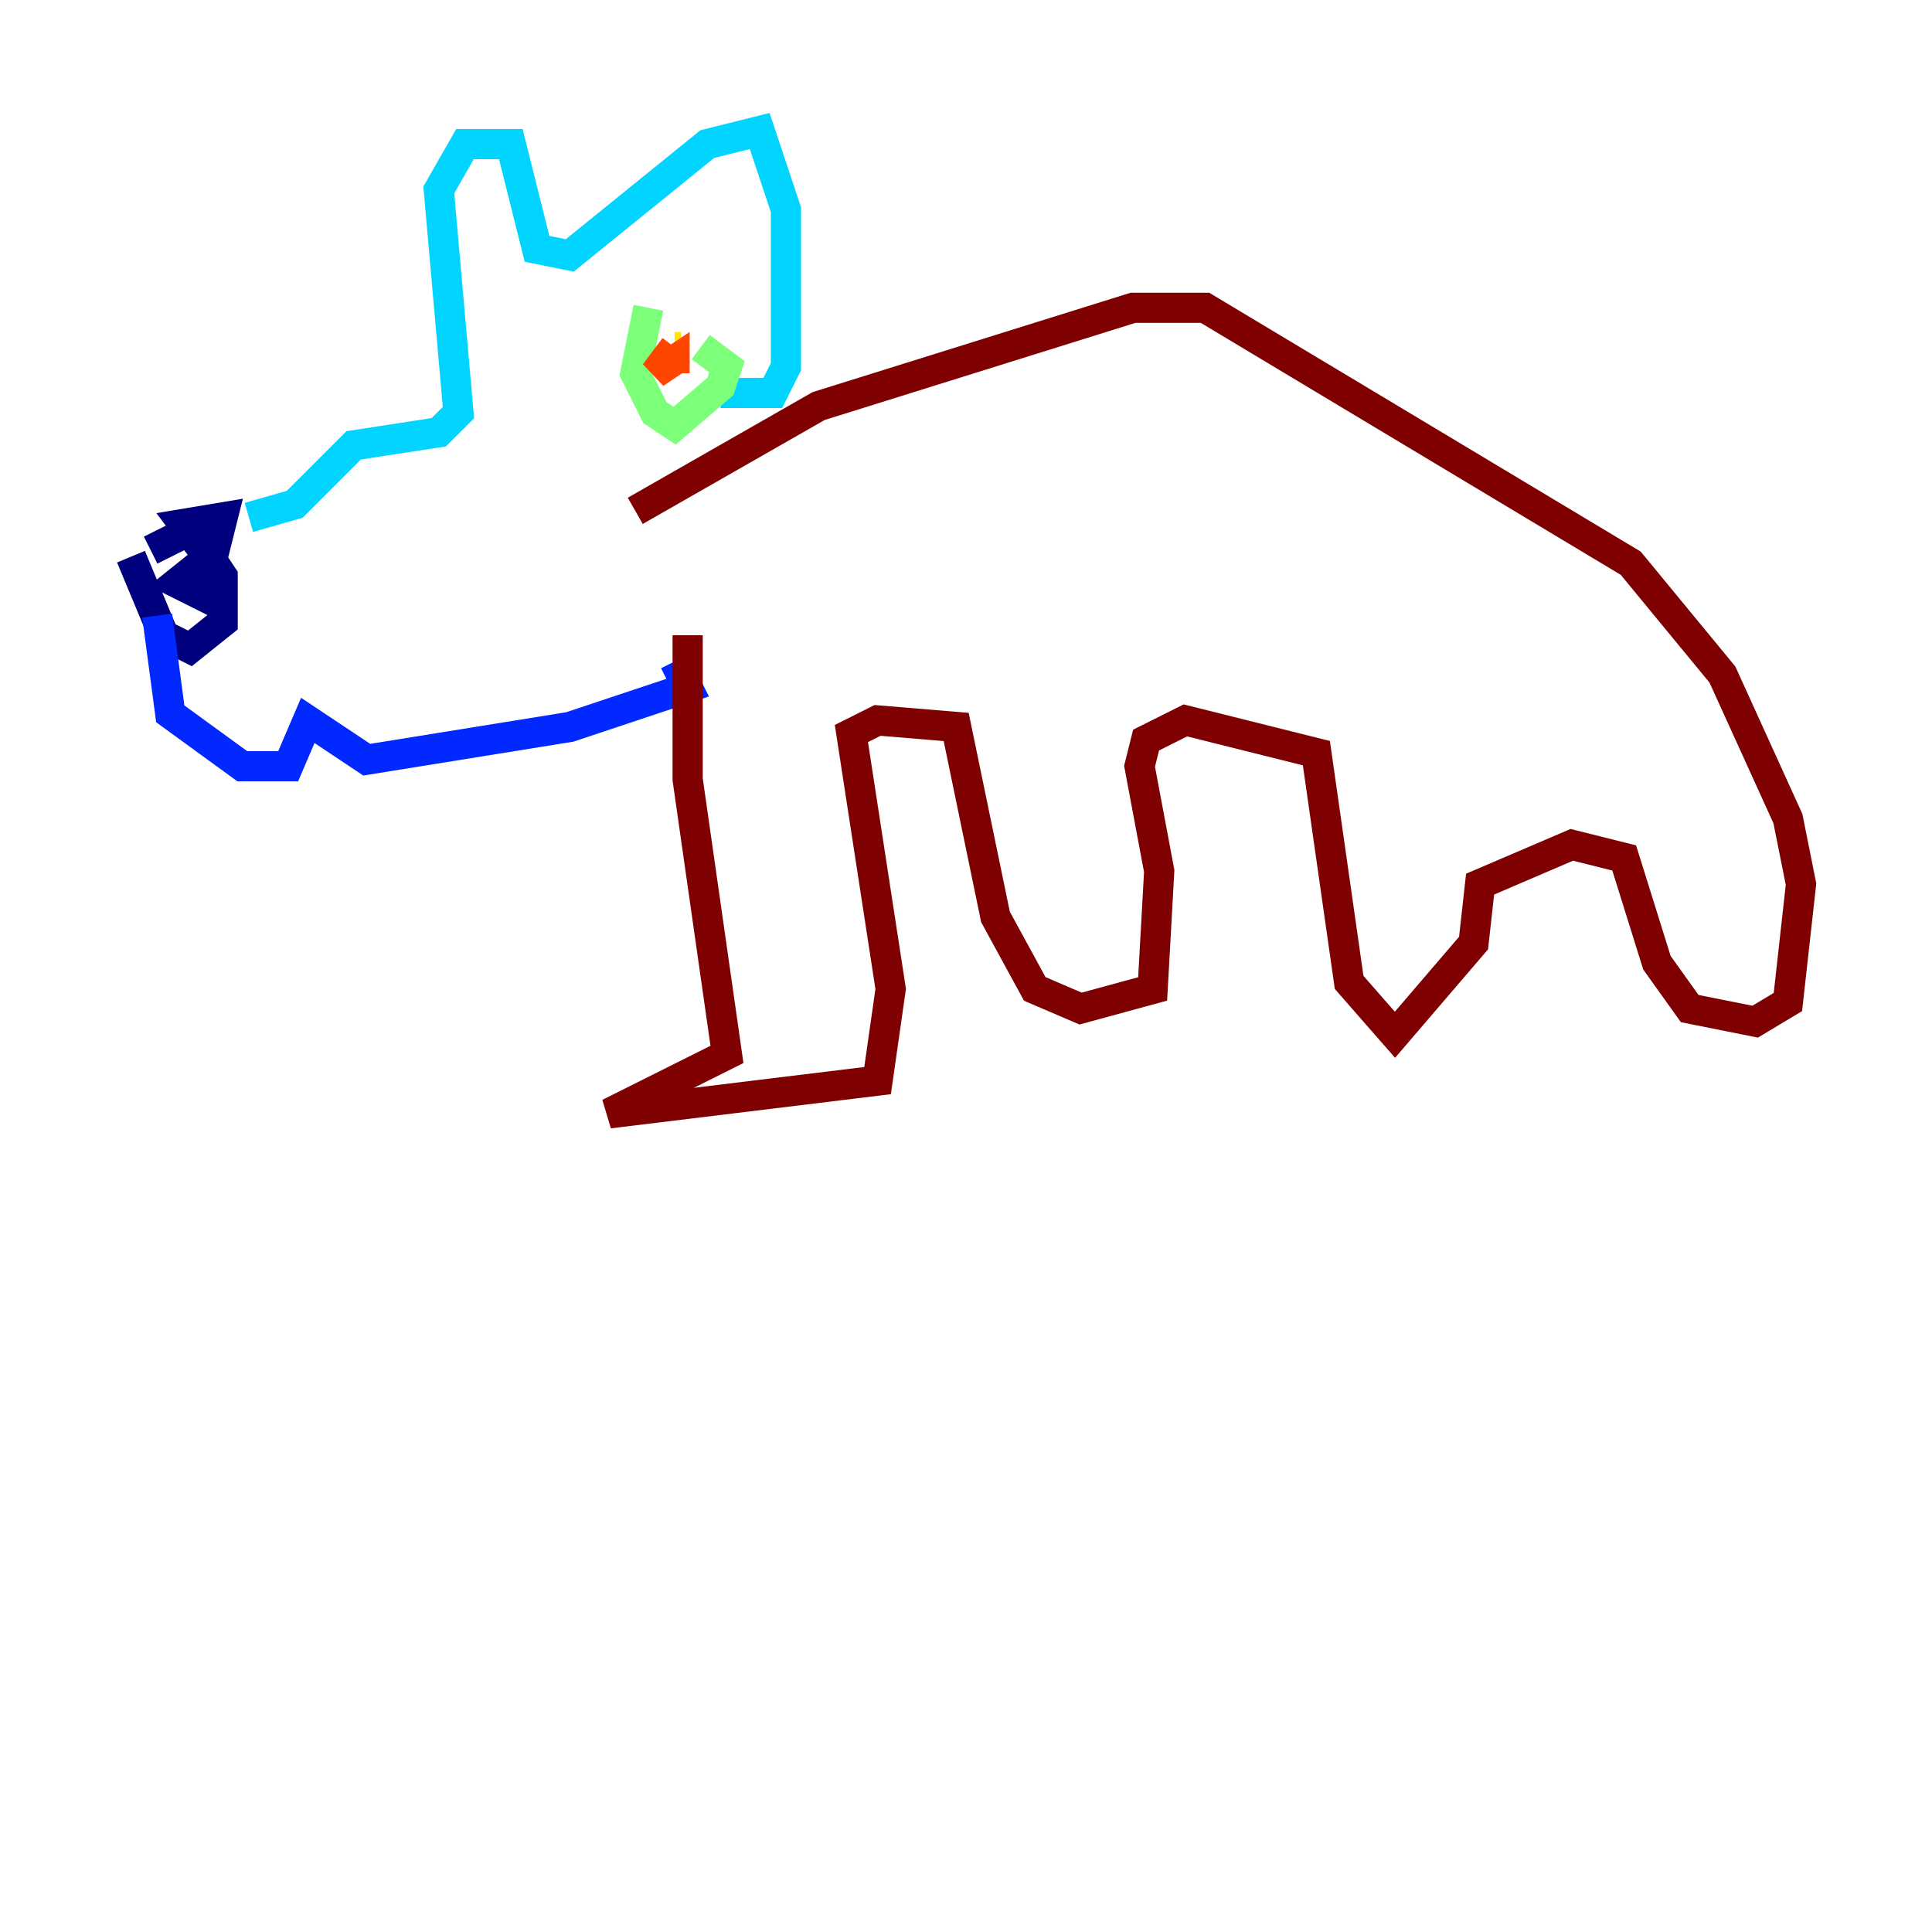 <?xml version="1.0" encoding="utf-8" ?>
<svg baseProfile="tiny" height="128" version="1.2" viewBox="0,0,128,128" width="128" xmlns="http://www.w3.org/2000/svg" xmlns:ev="http://www.w3.org/2001/xml-events" xmlns:xlink="http://www.w3.org/1999/xlink"><defs /><polyline fill="none" points="8.678,36.881 10.848,42.088 12.583,42.956 14.752,41.22 14.752,38.183 13.885,36.881 11.715,38.617 13.451,39.485 14.752,34.278 12.149,34.712 13.451,36.447 12.583,35.146 9.98,36.447" stroke="#00007f" stroke-width="2" /><polyline fill="none" points="10.414,40.786 11.281,47.295 16.054,50.766 19.091,50.766 20.393,47.729 24.298,50.332 37.749,48.163 45.559,45.559 44.691,43.824" stroke="#0028ff" stroke-width="2" /><polyline fill="none" points="16.488,34.278 19.525,33.41 23.43,29.505 29.071,28.637 30.373,27.336 29.071,12.583 30.807,9.546 33.844,9.546 35.58,16.488 37.749,16.922 46.861,9.546 50.332,8.678 52.068,13.885 52.068,24.298 51.2,26.034 47.729,26.034" stroke="#00d4ff" stroke-width="2" /><polyline fill="none" points="42.956,20.393 42.088,24.732 43.39,27.336 44.691,28.203 47.729,25.6 48.163,24.298 46.427,22.997" stroke="#7cff79" stroke-width="2" /><polyline fill="none" points="45.125,22.997 44.691,22.997" stroke="#ffe500" stroke-width="2" /><polyline fill="none" points="44.691,22.997 43.39,24.732 44.691,23.864 44.691,24.732" stroke="#ff4600" stroke-width="2" /><polyline fill="none" points="45.559,42.088 45.559,51.634 48.163,69.858 40.352,73.763 58.142,71.593 59.01,65.519 56.407,48.597 58.142,47.729 63.349,48.163 65.953,60.746 68.556,65.519 71.593,66.82 76.366,65.519 76.8,57.709 75.498,50.766 75.932,49.031 78.536,47.729 87.214,49.898 89.383,65.085 92.42,68.556 97.627,62.481 98.061,58.576 104.136,55.973 107.607,56.841 109.776,63.783 111.946,66.82 116.285,67.688 118.454,66.386 119.322,58.576 118.454,54.237 114.115,44.691 108.041,37.315 79.837,20.393 75.064,20.393 54.237,26.902 42.088,33.844" stroke="#7f0000" stroke-width="2" /></svg>